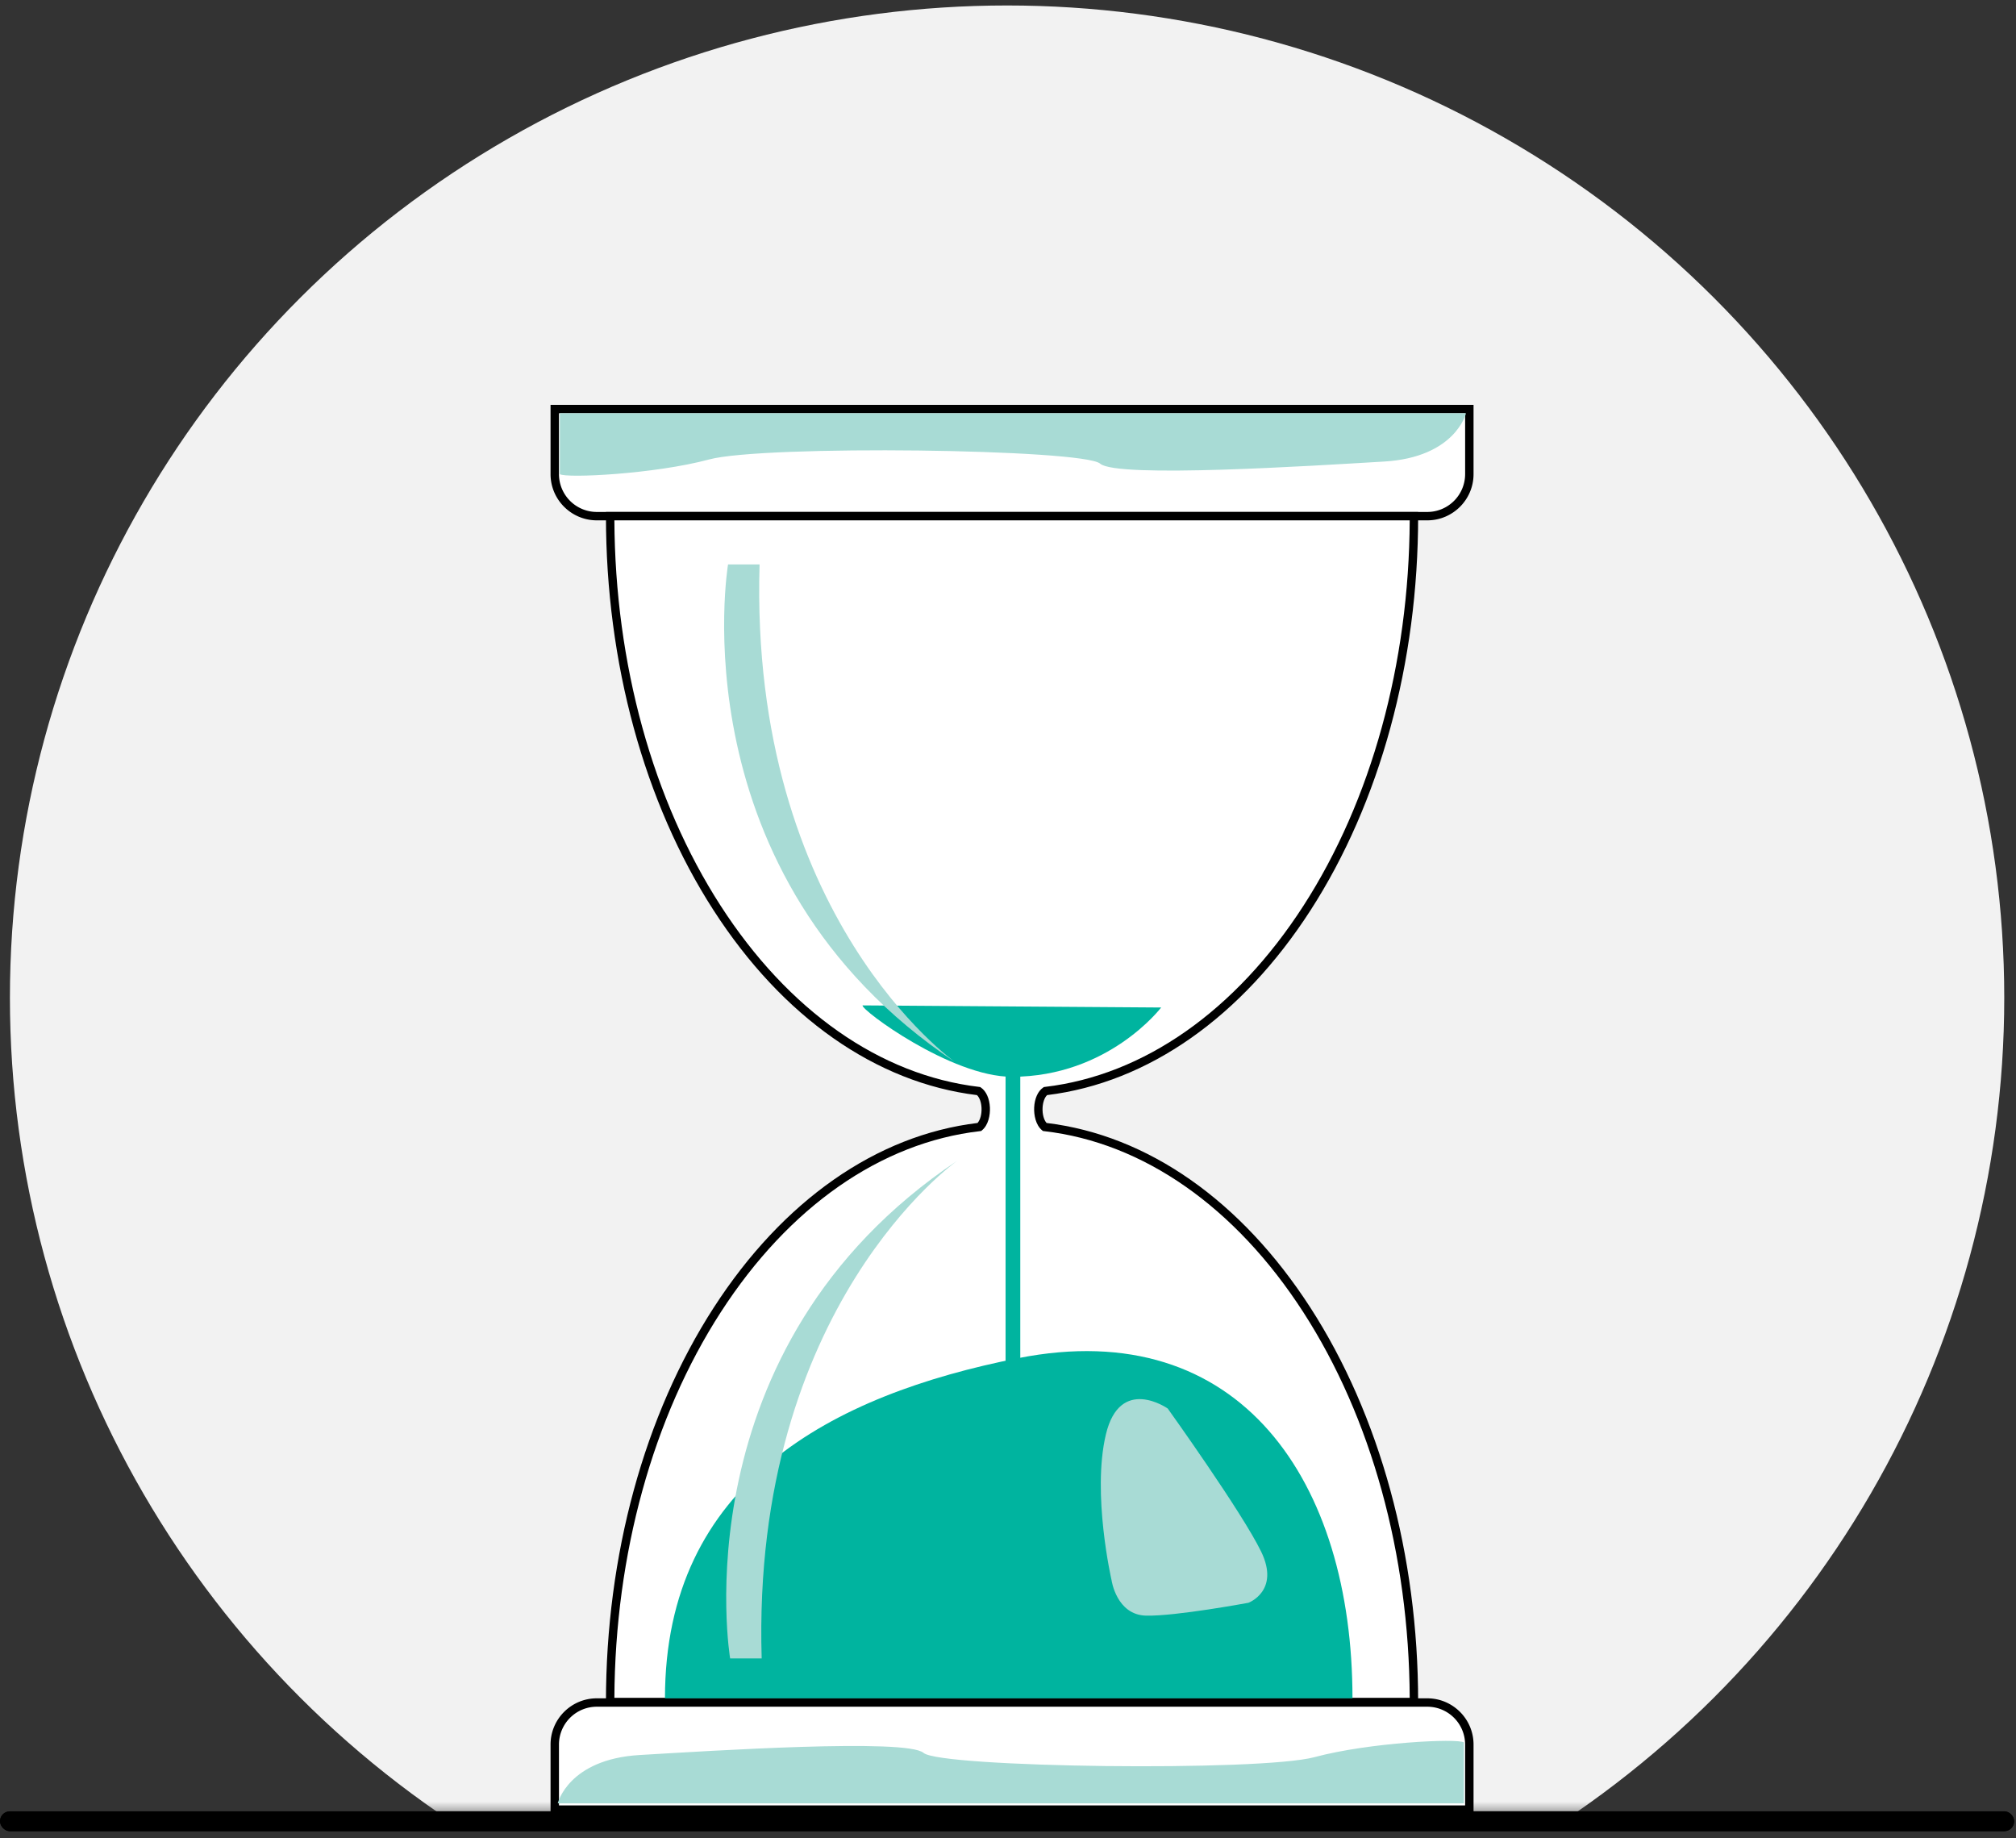 <svg width="249" height="227" xmlns="http://www.w3.org/2000/svg" xmlns:xlink="http://www.w3.org/1999/xlink">
  <rect width="100%" height="100%" fill="#333333" stroke="none"/>
  <defs>
    <path id="a" d="M0 0h250v226.694H0z"/>
    <path id="d" d="M0 174h114V0H0z"/>
    <rect id="c" x="0" y="226.694" width="248.775" height="2.451" rx="1.225"/>
  </defs>
  <g fill="none" fill-rule="evenodd">
    <g transform="translate(0 -3)">
      <mask id="b" fill="#fff">
        <use xlink:href="#a"/>
      </mask>
      <ellipse fill="#F2F2F2" mask="url(#b)" cx="124.387" cy="126.213" rx="123.162" ry="122.537"/>
    </g>
    <g transform="translate(0 -3)">
      <use fill="#000" xlink:href="#c"/>
      <rect stroke="#000" x=".5" y="227.194" width="247.775" height="1.451" rx=".725"/>
    </g>
    <g transform="translate(68 50)">
      <path d="M113.48 173.481H.52v-8.038a5.19 5.19 0 0 1 5.193-5.187h102.574a5.19 5.19 0 0 1 5.194 5.187v8.038Z" fill="#FFF"/>
      <path d="M1.039 172.963H112.96v-7.52a4.676 4.676 0 0 0-4.674-4.668H5.713a4.676 4.676 0 0 0-4.674 4.668v7.52ZM114 174H0v-8.557c0-3.146 2.563-5.705 5.713-5.705h102.574c3.15 0 5.713 2.559 5.713 5.705V174Z" fill="#000"/>
      <path d="M.52.519h112.96v8.038a5.19 5.19 0 0 1-5.193 5.187H5.713A5.19 5.19 0 0 1 .519 8.557V.52Z" fill="#FFF"/>
      <path d="M1.039 1.037v7.52a4.676 4.676 0 0 0 4.674 4.668h102.574a4.676 4.676 0 0 0 4.674-4.668v-7.52H1.04Zm107.248 13.225H5.713C2.563 14.262 0 11.703 0 8.557V0h114v8.557c0 3.146-2.563 5.705-5.713 5.705Z" fill="#000"/>
      <path d="M61.032 89.18c-1.078-.894-1.046-3.653.096-4.435 25.482-3.012 45.51-33.648 45.51-71.001H7.362c0 37.353 20.027 67.99 45.509 71 1.143.783 1.173 3.542.096 4.436-25.528 2.946-45.605 33.613-45.605 71.013h99.274c0-37.4-20.077-68.067-45.605-71.013" fill="#FFF"/>
      <path d="M7.883 159.675h98.234c-.09-17.735-4.75-34.63-13.146-47.628-8.399-13.002-19.763-20.94-31.999-22.352l-.153-.018-.119-.098c-.779-.647-1.01-1.874-.968-2.807.051-1.1.463-2.018 1.102-2.455l.105-.072.128-.015c12.215-1.444 23.556-9.395 31.935-22.388 8.376-12.991 13.026-29.869 13.115-47.58H7.883c.09 17.711 4.739 34.589 13.115 47.58 8.379 12.993 19.72 20.944 31.935 22.388l.127.015.106.072c.638.437 1.05 1.355 1.101 2.455.043.933-.188 2.16-.967 2.807l-.119.098-.153.018c-12.236 1.412-23.6 9.35-32 22.352-8.395 12.998-13.055 29.893-13.145 47.628Zm99.274 1.037H6.843v-.519c0-18.12 4.728-35.418 13.313-48.708 8.531-13.207 20.095-21.298 32.58-22.8.334-.37.53-1.093.494-1.866-.032-.69-.25-1.291-.564-1.576-12.473-1.526-24.025-9.632-32.541-22.84C11.56 49.121 6.843 31.84 6.843 13.743v-.518h100.314v.519c0 18.096-4.717 35.377-13.282 48.66C85.36 75.61 73.807 83.716 61.333 85.242c-.313.285-.53.886-.563 1.577-.036.772.16 1.496.494 1.865 12.485 1.502 24.049 9.593 32.58 22.8 8.585 13.29 13.313 30.588 13.313 48.708v.519Z" fill="#000"/>
      <path d="M14.131 159.738c0-26.638 20.625-37.459 43.627-42.01 27.526-5.445 41.289 15.372 41.289 42.01H14.131Z" fill="#00B49F"/>
      <path d="M112.81 165.183v7.52H.888s1.298-5.445 10.127-5.964c8.83-.518 32.98-2.074 35.057-.26 2.078 1.816 41.55 2.335 48.3.52 6.752-1.816 17.66-2.334 18.438-1.816M1.147 8.557v-7.52H113.07s-1.299 5.446-10.128 5.964c-8.829.52-32.98 2.075-35.057.26-2.077-1.815-41.549-2.334-48.3-.519C12.833 8.557 1.926 9.076 1.147 8.557" fill="#A8DBD5"/>
      <path d="M75.416 74.423s-6.492 8.558-18.437 8.558c-7.531 0-18.697-8.298-18.438-8.817l36.875.26Z" fill="#00B49F"/>
      <mask id="e" fill="#fff">
        <use xlink:href="#d"/>
      </mask>
      <path fill="#00B49F" mask="url(#e)" d="M56.2 124.73h1.817V80.387H56.2z"/>
      <path d="M69.289 145.141s.602 4.305 4.274 4.387c3.671.082 12.635-1.59 12.635-1.59s3.926-1.453 1.573-6.31c-2.353-4.858-11.544-17.681-11.544-17.681s-5.895-4.13-7.638 3.205c-1.744 7.334.7 17.99.7 17.99M25.817 19.708h-3.895S15.43 58.086 49.967 81.165c0 0-25.448-17.892-24.15-61.457M26.077 154.81H22.18s-6.492-38.378 28.046-61.457c0 0-25.449 17.893-24.15 61.458" fill="#A8DBD5" mask="url(#e)"/>
    </g>
  </g>
</svg>